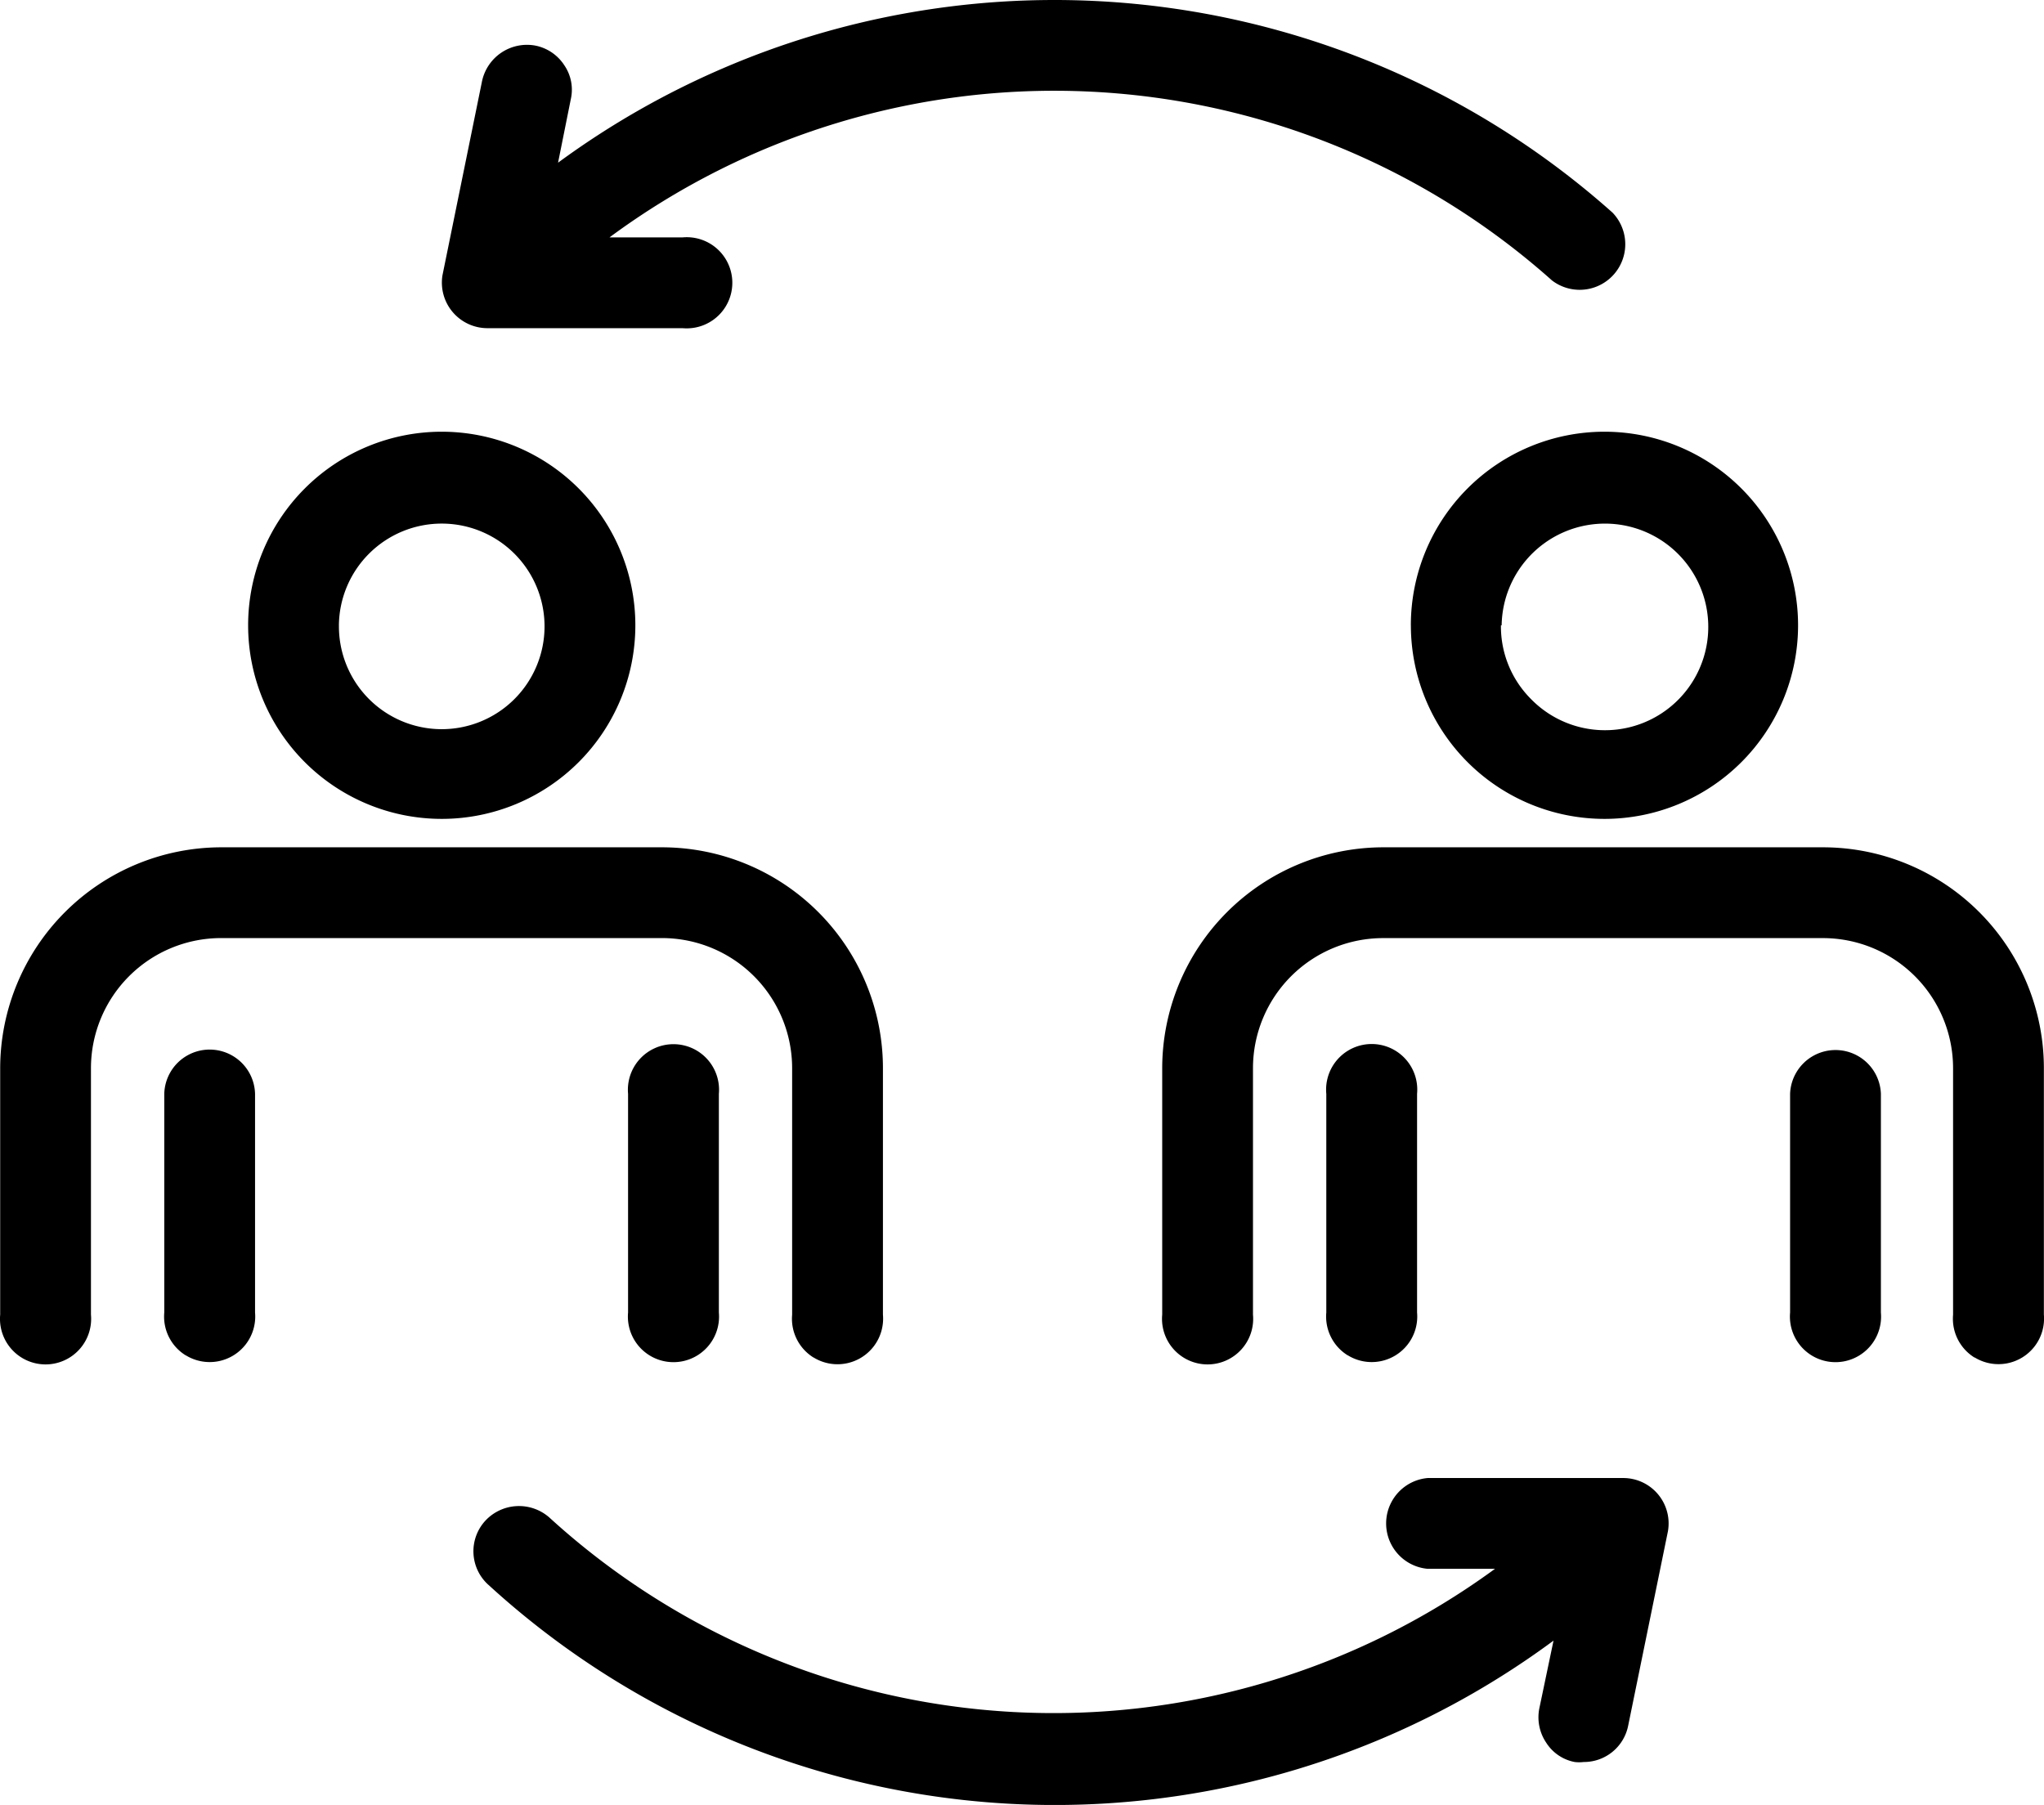 <svg xmlns="http://www.w3.org/2000/svg" width="67.936" height="60" viewBox="0 0 67.936 60">
  <path d="M16.232,52.682a1.5,1.5,0,0,1-.1-2.132,1.527,1.527,0,0,1,2.133-.1,24.845,24.845,0,0,0,31.424,1.7H47.451a1.515,1.515,0,0,1,0-3.018h6.507A1.509,1.509,0,0,1,55.437,50.9L54.116,57.36a1.5,1.5,0,0,1-1.479,1.212,1.282,1.282,0,0,1-.3,0,1.439,1.439,0,0,1-.945-.641,1.511,1.511,0,0,1-.23-1.14l.472-2.254a27.872,27.872,0,0,1-35.4-1.854Zm49.394-7.555a1.516,1.516,0,0,1-.712-1.424V35.51A4.327,4.327,0,0,0,60.6,31.184H45.972a4.327,4.327,0,0,0-4.327,4.327V43.7a1.515,1.515,0,1,1-3.017,0V35.51a7.355,7.355,0,0,1,7.332-7.344H60.6a7.344,7.344,0,0,1,7.332,7.344V43.7a1.515,1.515,0,0,1-2.3,1.424Zm-38.586,0a1.516,1.516,0,0,1-.712-1.424V35.51a4.327,4.327,0,0,0-4.315-4.327H7.35A4.327,4.327,0,0,0,3.023,35.51V43.7a1.515,1.515,0,1,1-3.017,0V35.51a7.355,7.355,0,0,1,7.332-7.344H22.013a7.344,7.344,0,0,1,7.333,7.344V43.7a1.516,1.516,0,0,1-2.306,1.424Zm33.169-.073a1.515,1.515,0,0,1-.712-1.424v-7.27a1.51,1.51,0,0,1,3.018,0v7.27a1.515,1.515,0,0,1-2.306,1.424Zm-15.415,0a1.515,1.515,0,0,1-.712-1.424v-7.27a1.515,1.515,0,1,1,3.017,0v7.27a1.514,1.514,0,0,1-2.3,1.424Zm-23.207,0a1.515,1.515,0,0,1-.712-1.424v-7.27a1.515,1.515,0,1,1,3.018,0v7.27a1.515,1.515,0,0,1-2.306,1.424Zm-15.415,0a1.513,1.513,0,0,1-.712-1.424v-7.27a1.509,1.509,0,0,1,3.017,0v7.27a1.514,1.514,0,0,1-2.3,1.424Zm40.72-24.268a6.435,6.435,0,1,1,6.435,6.435A6.436,6.436,0,0,1,46.893,20.786Zm3.991,2.449a3.434,3.434,0,1,0-.973-2.449h-.024A3.413,3.413,0,0,0,50.883,23.235ZM8.247,20.786a6.435,6.435,0,1,1,6.435,6.435A6.436,6.436,0,0,1,8.247,20.786Zm3.018,0a3.417,3.417,0,1,0,3.441-3.381h-.024A3.417,3.417,0,0,0,11.264,20.786ZM22.68,10.909H16.185a1.515,1.515,0,0,1-1.479-1.757l1.309-6.423A1.528,1.528,0,0,1,17.8,1.517a1.493,1.493,0,0,1,.957.654A1.439,1.439,0,0,1,18.971,3.3l-.423,2.108a27.872,27.872,0,0,1,35.047,1.66,1.515,1.515,0,0,1-2.012,2.254,24.854,24.854,0,0,0-31.326-1.43H22.68a1.515,1.515,0,1,1,.136,3.023C22.77,10.915,22.725,10.913,22.68,10.909Z" transform="translate(0 0)"/>
</svg>
